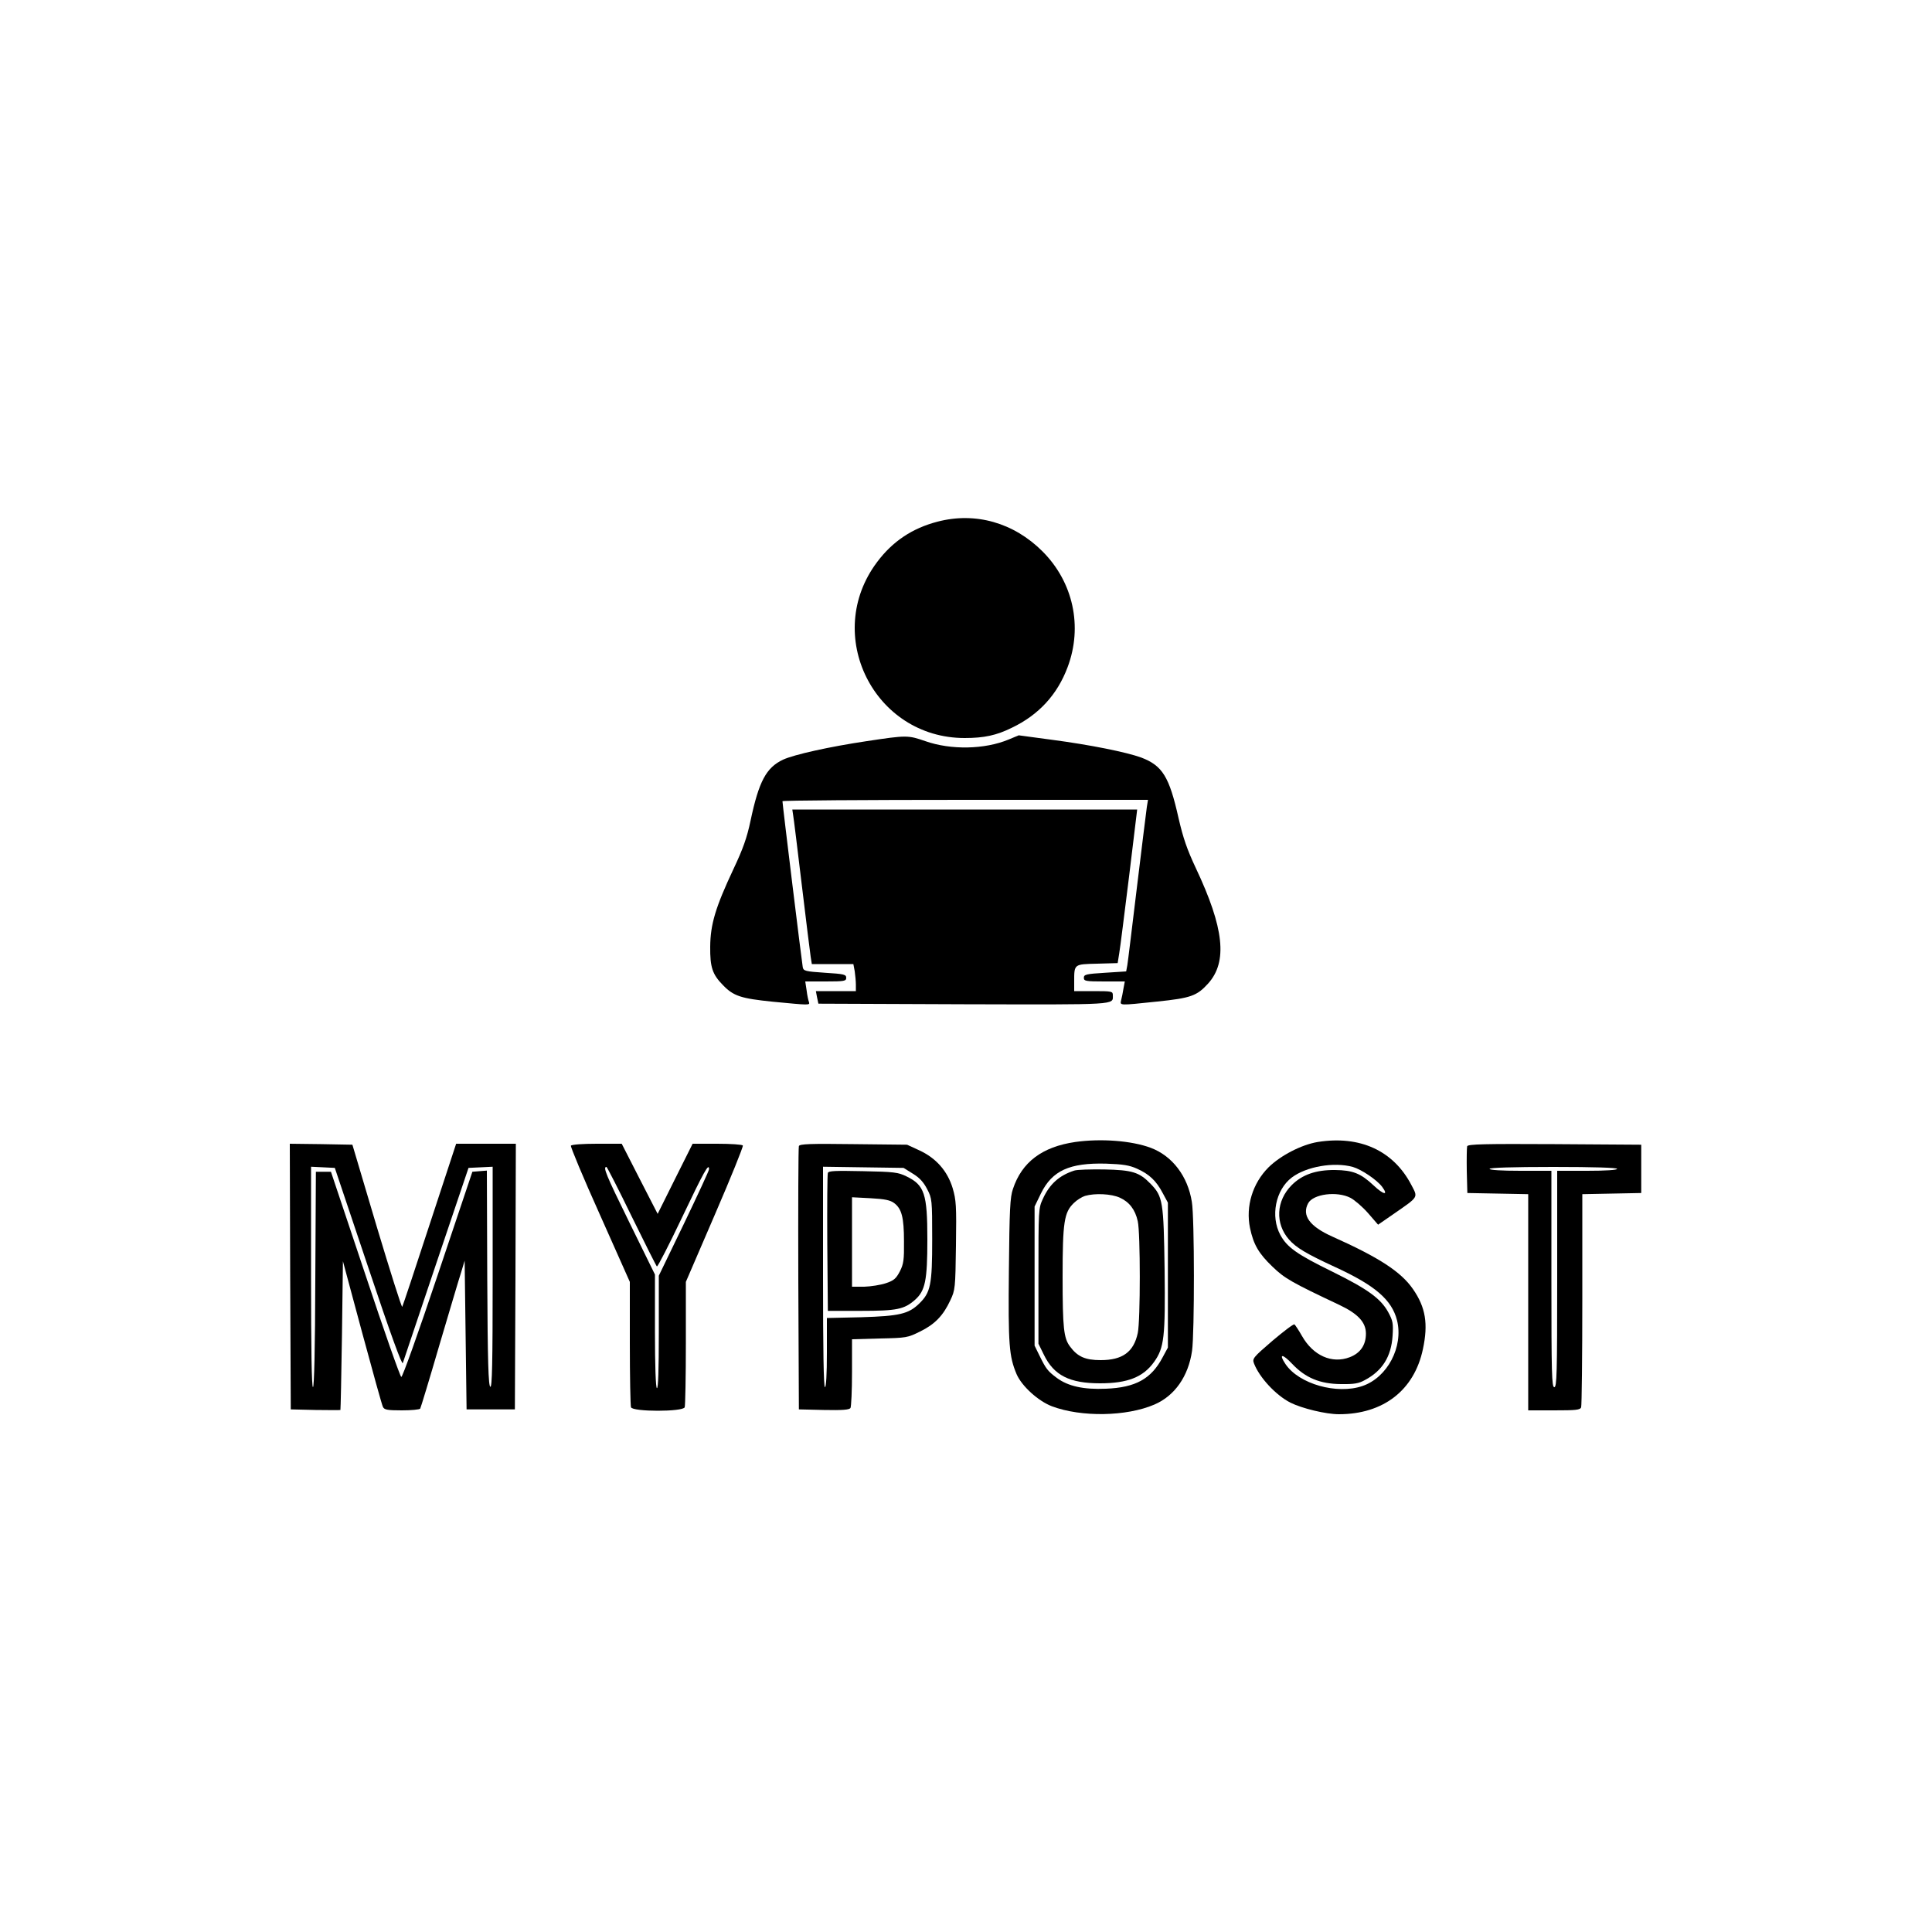 <?xml version="1.0" standalone="no"?>
<!DOCTYPE svg PUBLIC "-//W3C//DTD SVG 20010904//EN"
 "http://www.w3.org/TR/2001/REC-SVG-20010904/DTD/svg10.dtd">
<svg version="1.0" xmlns="http://www.w3.org/2000/svg"
 width="160pt" height="160pt" viewBox="0 0 160 160"
 preserveAspectRatio="xMidYMid meet">
<g transform="translate(0,160) scale(0.016,-0.016)"
fill="#000000" stroke="none">
<path d="M4853 7300 c-131 -34 -233 -102 -313 -209 -283 -376 -16 -911 453
-911 101 0 165 14 244 53 140 67 236 172 289 314 79 210 29 440 -130 599 -149
149 -347 205 -543 154z"/>
<path d="M4487 6164 c-195 -29 -378 -70 -434 -96 -87 -41 -125 -112 -168 -315
-19 -90 -39 -146 -89 -252 -92 -196 -119 -284 -120 -401 -1 -106 11 -143 66
-199 55 -57 93 -69 259 -86 190 -18 192 -19 186 -1 -3 7 -9 34 -12 60 l-7 46
106 0 c97 0 106 2 106 19 0 17 -11 20 -110 26 -102 7 -111 9 -115 29 -4 19
-105 843 -105 859 0 4 426 7 946 7 l946 0 -6 -37 c-3 -21 -26 -207 -51 -413
-25 -206 -47 -389 -50 -406 l-6 -32 -109 -7 c-99 -6 -110 -9 -110 -26 0 -17 9
-19 106 -19 l106 0 -7 -37 c-3 -21 -9 -48 -12 -60 -6 -28 -14 -28 187 -7 173
18 205 29 263 93 102 113 83 288 -64 599 -45 96 -65 154 -89 258 -48 214 -83
271 -193 313 -77 28 -265 66 -463 92 l-171 23 -53 -22 c-123 -51 -297 -55
-431 -8 -89 31 -97 31 -302 0z"/>
<path d="M4105 5783 c3 -16 23 -179 45 -363 22 -184 43 -352 46 -372 l6 -38
108 0 107 0 7 -37 c3 -21 6 -53 6 -70 l0 -33 -104 0 -103 0 6 -32 7 -33 754
-3 c803 -2 770 -4 770 46 0 21 -3 22 -100 22 l-100 0 0 48 c0 93 -2 91 119 94
l106 3 8 50 c5 28 27 206 51 398 l42 347 -893 0 -892 0 4 -27z"/>
<path d="M5565 4089 c-171 -25 -276 -104 -322 -243 -15 -43 -18 -106 -21 -421
-4 -388 1 -445 40 -538 27 -62 112 -139 183 -166 152 -57 386 -53 530 9 105
45 176 146 195 278 13 90 13 690 -1 771 -21 133 -101 238 -213 280 -99 37
-258 49 -391 30z m320 -138 c63 -28 100 -63 133 -126 l27 -50 0 -375 0 -375
-27 -50 c-59 -112 -140 -157 -294 -163 -116 -5 -196 13 -254 56 -47 35 -56 47
-88 112 l-27 55 0 360 0 360 33 68 c58 118 148 159 337 154 87 -3 120 -8 160
-26z"/>
<path d="M5560 3941 c-77 -25 -127 -69 -162 -146 -23 -49 -23 -56 -23 -400 l0
-350 28 -57 c52 -107 133 -148 291 -148 142 0 223 32 279 110 53 74 59 128 55
478 -5 353 -9 379 -72 444 -59 61 -95 72 -241 75 -71 1 -141 -1 -155 -6z m236
-140 c49 -22 80 -62 93 -122 14 -59 14 -515 0 -579 -21 -98 -79 -140 -192
-140 -80 0 -120 18 -159 71 -32 43 -38 94 -38 360 0 284 8 334 58 382 16 16
42 32 58 37 51 15 136 11 180 -9z"/>
<path d="M6820 4089 c-84 -14 -192 -70 -254 -131 -83 -83 -119 -202 -96 -314
18 -85 44 -131 116 -200 63 -61 100 -82 346 -198 97 -46 138 -90 138 -149 0
-59 -29 -101 -84 -122 -92 -35 -189 8 -247 110 -17 30 -35 57 -39 60 -5 3 -56
-36 -114 -85 -101 -87 -105 -92 -95 -118 28 -72 112 -163 188 -202 60 -30 184
-60 251 -60 230 0 390 124 435 337 28 131 14 216 -51 310 -62 90 -175 164
-419 273 -116 52 -158 109 -124 172 26 48 149 64 219 28 21 -11 62 -46 91 -79
l52 -60 81 56 c131 91 126 83 91 150 -93 178 -267 257 -485 222z m182 -129
c45 -13 125 -67 152 -103 34 -46 8 -42 -44 7 -67 63 -108 79 -200 80 -99 1
-170 -24 -224 -78 -81 -81 -87 -199 -14 -282 37 -42 89 -73 236 -141 210 -96
296 -171 323 -277 34 -137 -50 -296 -179 -340 -132 -45 -328 10 -398 113 -37
55 -17 56 34 2 69 -73 144 -104 252 -105 69 -1 93 3 125 21 90 48 136 121 143
229 4 64 2 77 -23 123 -39 70 -105 118 -287 208 -186 91 -236 127 -271 191
-52 96 -25 233 59 297 75 57 218 82 316 55z"/>
<path d="M1502 3393 l3 -688 128 -3 c70 -1 128 -1 129 0 1 2 5 176 8 387 l5
383 99 -368 c55 -203 103 -377 108 -386 7 -15 23 -18 98 -18 49 0 91 4 95 9 3
5 48 153 99 328 52 175 102 345 113 378 l18 60 5 -385 5 -385 125 0 125 0 3
688 2 687 -155 0 -154 0 -137 -417 c-75 -230 -139 -422 -142 -427 -3 -5 -62
182 -132 415 l-126 424 -162 3 -162 2 2 -687z m404 47 c116 -347 175 -508 179
-495 4 11 82 243 173 515 l167 495 63 3 62 3 0 -571 c0 -453 -3 -571 -12 -568
-10 4 -14 127 -16 562 l-2 557 -38 -3 -37 -3 -179 -533 c-103 -307 -183 -531
-189 -529 -6 2 -90 241 -187 533 l-177 529 -39 0 -39 0 -3 -557 c-1 -361 -6
-558 -12 -558 -7 0 -10 200 -10 570 l0 571 62 -3 61 -3 173 -515z"/>
<path d="M2955 4070 c-3 -5 64 -166 150 -357 l155 -348 0 -316 c0 -175 3 -324
6 -333 9 -24 269 -24 278 0 3 9 6 158 6 332 l0 317 150 348 c83 192 148 353
145 358 -4 5 -63 9 -133 9 l-127 0 -91 -182 -90 -181 -93 181 -93 182 -129 0
c-71 0 -130 -4 -134 -10z m314 -365 c69 -141 128 -258 131 -260 4 -3 63 112
131 255 113 237 139 284 139 248 0 -7 -59 -134 -130 -282 l-130 -269 0 -294
c0 -194 -3 -292 -10 -288 -6 4 -10 114 -10 297 l0 291 -134 273 c-121 246
-136 284 -117 284 3 0 62 -115 130 -255z"/>
<path d="M4135 4068 c-3 -7 -4 -317 -3 -688 l3 -675 129 -3 c97 -2 131 1 138
10 4 7 8 90 8 185 l0 171 143 4 c138 3 145 4 209 36 76 37 120 82 157 162 25
53 26 62 29 283 3 208 1 235 -17 297 -27 89 -86 156 -173 196 l-63 29 -277 3
c-225 3 -279 1 -283 -10z m590 -143 c35 -21 56 -45 74 -80 25 -48 26 -54 26
-260 0 -236 -8 -275 -68 -333 -55 -53 -102 -64 -299 -70 l-178 -4 0 -179 c0
-113 -4 -179 -10 -179 -7 0 -10 197 -10 571 l0 570 208 -3 209 -3 48 -30z"/>
<path d="M4285 3929 c-3 -8 -4 -172 -3 -364 l3 -350 170 0 c188 0 225 8 281
57 53 47 64 100 64 313 0 236 -15 281 -108 326 -43 21 -64 24 -224 27 -144 3
-179 2 -183 -9z m343 -156 c39 -29 51 -74 51 -198 1 -96 -2 -117 -21 -155 -20
-38 -31 -48 -73 -62 -27 -9 -78 -17 -112 -18 l-63 0 0 231 0 232 96 -5 c74 -4
102 -10 122 -25z"/>
<path d="M7594 4067 c-2 -7 -3 -65 -2 -128 l3 -114 158 -3 157 -3 0 -559 0
-560 134 0 c113 0 135 2 140 16 3 9 6 260 6 560 l0 543 153 3 152 3 0 125 0
125 -448 3 c-364 2 -449 0 -453 -11z m776 -117 c0 -6 -58 -10 -155 -10 l-155
0 0 -560 c0 -491 -2 -560 -15 -560 -13 0 -15 69 -15 560 l0 560 -160 0 c-100
0 -160 4 -160 10 0 6 117 10 330 10 213 0 330 -4 330 -10z"/>
</g>
</svg>

